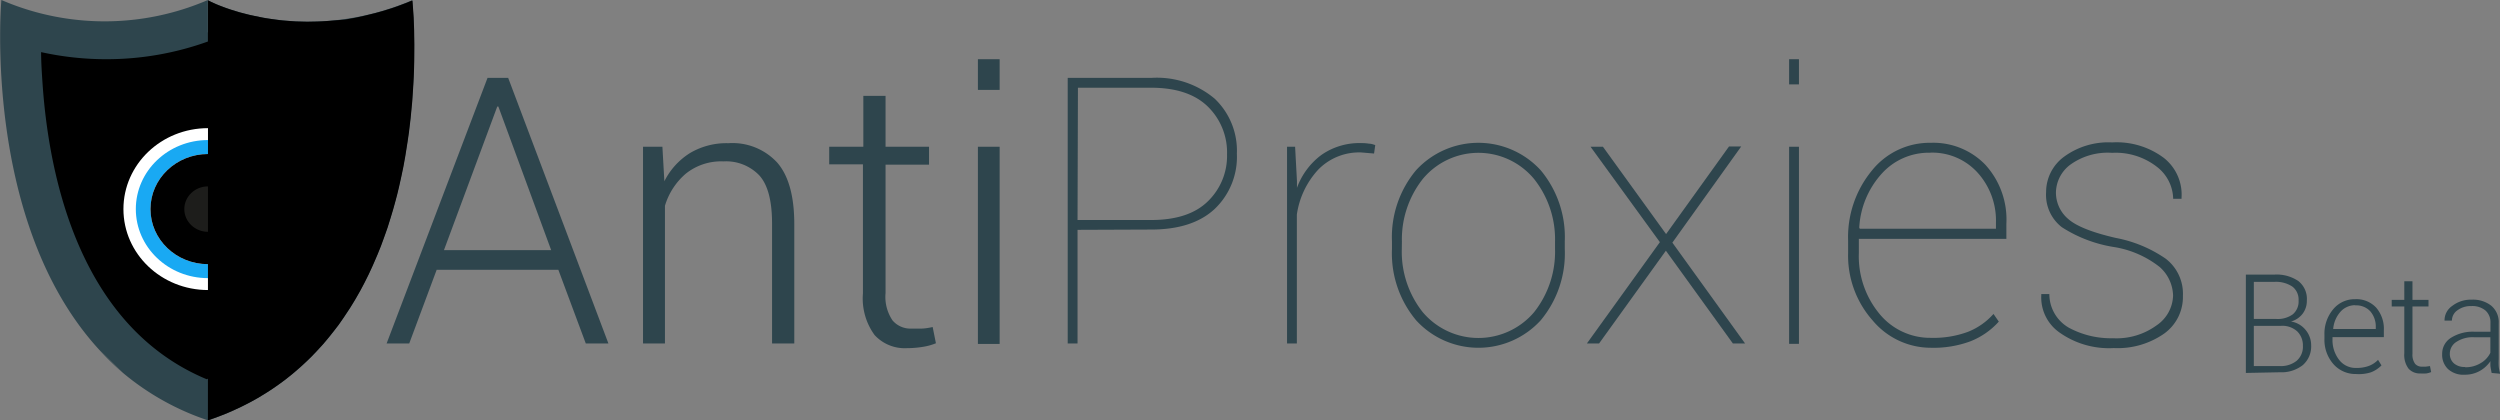 <svg xmlns="http://www.w3.org/2000/svg" id="7f288879-70ff-4d7a-843d-c7abbc25848d" data-name="antiproxies logo" viewBox="0 0 254.19 42.74"><rect x="0" y="0" width="254.19" height="42.74" fill="#808080" stroke="none"/><defs><style>.e014fcf1-68c8-40d3-8e9e-8ee1aa8b35db{fill:#2e454d}.e59fbdfd-8ef2-4090-b178-50c94223e67d{fill:#fff}.a598b7d9-c64e-4aac-ba2e-5158e51c1350{fill:#19a9f3}.ecf81411-06be-4c56-9fe5-2f475313b1a9{fill:#1d1d1b}</style></defs><title>antiproxies-dark</title><path d="M27.11,9.11" class="e014fcf1-68c8-40d3-8e9e-8ee1aa8b35db" transform="translate(-5.96 -9.08)"/><path d="M8.85,21.43c3.68,3.69,7.75,1.32,12.23,1.23,6.05-.11,12.3-2,18.36-.59l-2.87-2.21q.07-1.83-.29.54-.33,1.62-.74,3.22a20,20,0,0,1-2.27,5.64c-2,3.1-4.87,5.53-7,8.58-2.4,3.49,1.57,8.22,5.43,7.06a15.93,15.93,0,0,0,6.85-4c4.46-4.34-2.24-10.95-6.8-6.8-.56.51-5.08,3.92-5,4.41l2.67.57L29,37.89a7.5,7.5,0,0,0-1-2.3,9.79,9.79,0,0,0-8.56-5.08c-2.89,0-5.35,1.53-5.8,4.52-.64,4.14,2.19,7.07,5.42,9.09s8.69-1.44,7.06-5.43c-1.24-3-2.24-6.39-3.86-9.24a30.73,30.73,0,0,0-2.15-2.63c-.38-.53-.05-3.34-.48-1.11L16.3,29.08c2.67-.67,6.5-.1,9.28-.14l4.73,0H32.2q3.3.43.9-.48L31.69,25q1.84-2.93-1.35-1.58L26.47,24a22.13,22.13,0,0,0-5.07.89c-3,1.2-4.82,4.05-3.9,7.26,1.67,5.86,10.84,7.66,15.66,5.38,5.59-2.65.72-10.94-4.85-8.3q1.57-.25-.95-.55a6.4,6.4,0,0,1-2.63-1.46l2.21,2.87-.33-1-1.24,4.68c.4-.48,5-.7,6.56-.91,2.07-.3,4.51-.38,6.31-1.6,3.15-2.13,4.25-6.63,1.66-9.63s-7-2.35-10.53-2.33c-4.88,0-10.87-.68-15.62.52a4.73,4.73,0,0,0-3.36,3.36,14,14,0,0,0,1.29,8.26A29.23,29.23,0,0,0,14,34.3c1.33,1.92,2,4.78,2.9,6.94l7.06-5.43-1.28,2L19.79,40c-.34.1,1.46,4.49,1.81,5A6.15,6.15,0,0,0,26.09,48c5.12.73,9.12-4.07,12.5-7.14l-6.8-6.8a4.22,4.22,0,0,1-2.61,1.55l5.43,7.06c3.2-4.65,7.2-7.9,9.22-13.38,1.46-4,3.84-10.48,1-14.31-3.11-4.25-11.65-3.19-16.23-2.77-2.82.26-5.57.79-8.41.83C18,13.09,15.1,14.17,13,14l3.4,1.41-.77-.77c-4.38-4.39-11.18,2.41-6.8,6.8Z" class="34b7471c-a80f-4bdc-a824-777846be5228" transform="translate(-5.96 -9.08)"/><path d="M12.38,18.24c6.46-.71,13.54.13,19.9,1.29.1,0,.14-.14,0-.15-6.42-1.17-13.45-2-19.95-1.29-.1,0-.1.17,0,.16Z" class="34b7471c-a80f-4bdc-a824-777846be5228" transform="translate(-5.96 -9.08)"/><path d="M41.32,31.47a49.26,49.26,0,0,0,2.32-10.39,63.16,63.16,0,0,0,.44-6.6h0v0a30.86,30.86,0,0,1-6.64.72,29.49,29.49,0,0,1-10.32-1.83V9.11c1,.57,9.87,4.59,20.75,0l0,0C48,10.56,51.1,43.76,27.11,51.82V47.58l.63-.27a22.35,22.35,0,0,0,2.19-1.1C35.83,42.83,39.3,37.26,41.32,31.47Z" class="e014fcf1-68c8-40d3-8e9e-8ee1aa8b35db" transform="translate(-5.96 -9.08)"/><path d="M47.89,9.17l0,0h0Z" class="2a234af3-8fdc-4707-97c0-a4e7c966467c" transform="translate(-5.96 -9.08)"/><path d="M44.07,14.48h0a63.16,63.16,0,0,1-.44,6.6A64.73,64.73,0,0,0,44.07,14.48Z" class="e59fbdfd-8ef2-4090-b178-50c94223e67d" transform="translate(-5.96 -9.08)"/><path d="M27.11,47.58v4.24h0A26.48,26.48,0,0,1,18.47,47L16.1,44.7c-12-13-10-35.62-10-35.62a26.49,26.49,0,0,0,21,0h0v4.22h0a30.36,30.36,0,0,1-10.34,1.8,30.71,30.71,0,0,1-6.62-.72c0,1,.07,2.08.15,3.26.66,9.54,3.81,24.64,16.69,30Z" class="e014fcf1-68c8-40d3-8e9e-8ee1aa8b35db" transform="translate(-5.96 -9.08)"/><path d="M16.1,44.7,18.47,47A26.76,26.76,0,0,1,16.1,44.7Z" class="e014fcf1-68c8-40d3-8e9e-8ee1aa8b35db" transform="translate(-5.96 -9.08)"/><ellipse cx="21.15" cy="21.26" class="e59fbdfd-8ef2-4090-b178-50c94223e67d" rx="8.6" ry="8.23"/><ellipse cx="21.15" cy="21.26" class="a598b7d9-c64e-4aac-ba2e-5158e51c1350" rx="7.34" ry="7.02"/><ellipse cx="21.15" cy="21.26" class="e59fbdfd-8ef2-4090-b178-50c94223e67d" rx="5.85" ry="5.6"/><ellipse cx="21.15" cy="21.26" class="0e003368-8399-4b40-b573-e84d921ec3dc" rx="5.85" ry="5.6"/><ellipse cx="21.15" cy="21.26" class="ecf81411-06be-4c56-9fe5-2f475313b1a9" rx="2.41" ry="2.31"/><ellipse cx="22.69" cy="20.33" class="e59fbdfd-8ef2-4090-b178-50c94223e67d" rx="1.17" ry="1.12"/><polyline points="21.15 .03 21.44 .18 22.01 .44 22.36 .58 22.94 .8 23.5 .99 24.38 1.26 25.4 1.52 26.75 1.8 27.23 1.88 28.08 2 28.73 2.08 30.06 2.18 31.23 2.21 32.24 2.19 32.74 2.17 33.48 2.12 34.21 2.06 35.08 1.99 36.15 1.8 37.06 1.6 38.16 1.33 38.88 1.13 39.82 .84 40.4 .64 41.22 .33 41.74 .12 41.9 .05 41.94 .09 42 .91 42.06 1.76 42.11 3.1 42.13 4.53 42.12 6.2 42.1 6.96 42.07 7.82 42.03 8.58 41.92 10.27 41.75 12.04 41.58 13.47 41.45 14.36 41.21 15.88 41.02 16.94 40.81 17.94 40.59 18.93 40.4 19.73 40.22 20.41 39.98 21.28 39.73 22.11 39.4 23.17 39.05 24.15 38.73 25.03 38.38 25.89 37.91 26.98 37.49 27.89 37.04 28.79 36.63 29.56 36.11 30.47 35.6 31.3 34.91 32.34 34.44 33.02 33.96 33.64 33.46 34.27 32.85 35 32.26 35.64 31.72 36.21 31.25 36.67 30.56 37.31 29.75 38.01 29.01 38.6 28.33 39.1 27.61 39.6 27 39.99 26.21 40.47 25.53 40.85 24.55 41.35 23.84 41.68 23.19 41.97 22.44 42.27 21.71 42.54 21.14 42.74 21.15 .03 21.15 .03" class="9b9d1b61-ce40-48db-9bab-32cc8d70b691"/><path d="M62.73,36.51H50.36L47.57,44h-2.3L55.53,17h2.1L67.82,44h-2.3Zm-11.63-2H62L56.63,19.91h-.11Z" class="e014fcf1-68c8-40d3-8e9e-8ee1aa8b35db" transform="translate(-5.96 -9.08)"/><path d="M73.31,24l.2,3.51a7.15,7.15,0,0,1,2.61-2.87,7.27,7.27,0,0,1,3.89-1,6.19,6.19,0,0,1,5,2q1.71,2,1.71,6.23V44H84.46V31.81q0-3.46-1.29-4.89a4.68,4.68,0,0,0-3.66-1.43,5.74,5.74,0,0,0-3.81,1.24A6.88,6.88,0,0,0,73.57,30V44H71.34V24Z" class="e014fcf1-68c8-40d3-8e9e-8ee1aa8b35db" transform="translate(-5.96 -9.08)"/><path d="M96,18.83V24h4.42v1.82H96V38.87a4.27,4.27,0,0,0,.71,2.79,2.39,2.39,0,0,0,1.9.83q.54,0,1,0t1.18-.16l.33,1.65a5.8,5.8,0,0,1-1.35.37,10,10,0,0,1-1.6.13,4.16,4.16,0,0,1-3.29-1.34,6.3,6.3,0,0,1-1.18-4.23V25.79H90.27V24h3.47V18.83Z" class="e014fcf1-68c8-40d3-8e9e-8ee1aa8b35db" transform="translate(-5.96 -9.08)"/><path d="M107.6,18.22h-2.21V15.1h2.21Zm0,25.83h-2.21V24h2.21Z" class="e014fcf1-68c8-40d3-8e9e-8ee1aa8b35db" transform="translate(-5.96 -9.08)"/><path d="M115.52,32.45V44h-1V17H123a9.13,9.13,0,0,1,6.46,2.11,7.28,7.28,0,0,1,2.26,5.59,7.31,7.31,0,0,1-2.25,5.62q-2.25,2.1-6.47,2.1Zm0-1H123q3.84,0,5.78-1.91a6.42,6.42,0,0,0,1.94-4.77,6.5,6.5,0,0,0-1.93-4.83Q126.82,18,123,18h-7.44Z" class="e014fcf1-68c8-40d3-8e9e-8ee1aa8b35db" transform="translate(-5.96 -9.08)"/><path d="M145.67,24.69l-1.3-.11A5.81,5.81,0,0,0,140,26.32a8.51,8.51,0,0,0-2.18,4.57V44h-1V24h.82l.19,3.49v.69a7.24,7.24,0,0,1,2.49-3.35,6.74,6.74,0,0,1,4.06-1.2,4.49,4.49,0,0,1,.79.06c.24,0,.45.09.62.14Z" class="e014fcf1-68c8-40d3-8e9e-8ee1aa8b35db" transform="translate(-5.96 -9.08)"/><path d="M147.49,33.62a10.59,10.59,0,0,1,2.44-7.22,8.59,8.59,0,0,1,12.69,0,10.6,10.6,0,0,1,2.44,7.22v.78a10.62,10.62,0,0,1-2.44,7.24,8.58,8.58,0,0,1-12.68,0,10.59,10.59,0,0,1-2.45-7.24Zm1,.78a9.89,9.89,0,0,0,2.12,6.41,7.42,7.42,0,0,0,11.34,0,9.9,9.9,0,0,0,2.12-6.4v-.78a9.85,9.85,0,0,0-2.13-6.35,7.35,7.35,0,0,0-11.32,0,9.91,9.91,0,0,0-2.12,6.35Z" class="e014fcf1-68c8-40d3-8e9e-8ee1aa8b35db" transform="translate(-5.96 -9.08)"/><path d="M175.36,32.88l6.4-8.91H183L176,33.75,183.39,44h-1.24l-6.81-9.43L168.55,44h-1.24l7.42-10.3L167.68,24h1.26Z" class="e014fcf1-68c8-40d3-8e9e-8ee1aa8b35db" transform="translate(-5.96 -9.08)"/><path d="M188.87,17.66h-1V15.1h1Zm0,26.38h-1V24h1Z" class="e014fcf1-68c8-40d3-8e9e-8ee1aa8b35db" transform="translate(-5.96 -9.08)"/><path d="M202.3,44.44a7.72,7.72,0,0,1-5.93-2.77,9.93,9.93,0,0,1-2.5-6.89V33.58a10.64,10.64,0,0,1,2.41-7.15,7.53,7.53,0,0,1,6-2.83,7.35,7.35,0,0,1,5.54,2.23,8.26,8.26,0,0,1,2.14,6v1.54h-15v1.43A9.18,9.18,0,0,0,197,40.92a6.66,6.66,0,0,0,5.29,2.51,10.06,10.06,0,0,0,3.76-.61A6.79,6.79,0,0,0,208.65,41l.54.78a7.64,7.64,0,0,1-2.88,2A10.78,10.78,0,0,1,202.3,44.44Zm-.06-19.83a6.44,6.44,0,0,0-5,2.18A8.87,8.87,0,0,0,195,32.23l.06.11h13.84v-.61a7.27,7.27,0,0,0-1.86-5.09A6.23,6.23,0,0,0,202.25,24.6Z" class="e014fcf1-68c8-40d3-8e9e-8ee1aa8b35db" transform="translate(-5.96 -9.08)"/><path d="M226.91,39.13a4,4,0,0,0-1.36-2.9,10.05,10.05,0,0,0-4.76-2.05,13.73,13.73,0,0,1-5.19-2,4.15,4.15,0,0,1-1.6-3.55,4.45,4.45,0,0,1,1.82-3.61,7.62,7.62,0,0,1,4.9-1.46,8,8,0,0,1,5.23,1.56,4.75,4.75,0,0,1,1.82,4.06l0,.11h-.85A4.21,4.21,0,0,0,225.21,26a6.81,6.81,0,0,0-4.5-1.38,6.49,6.49,0,0,0-4.27,1.22A3.6,3.6,0,0,0,215,28.63a3.51,3.51,0,0,0,1.22,2.69q1.22,1.11,4.86,1.95a13.25,13.25,0,0,1,5.09,2.12,4.49,4.49,0,0,1,1.74,3.76A4.58,4.58,0,0,1,226,43a8.25,8.25,0,0,1-5.12,1.47,8.69,8.69,0,0,1-5.5-1.57,4.35,4.35,0,0,1-1.87-3.81l0-.11h.82a3.94,3.94,0,0,0,2,3.43,9,9,0,0,0,4.47,1.06,6.9,6.9,0,0,0,4.42-1.3A3.78,3.78,0,0,0,226.91,39.13Z" class="e014fcf1-68c8-40d3-8e9e-8ee1aa8b35db" transform="translate(-5.96 -9.08)"/><path d="M234.31,47V37h2.91a3.93,3.93,0,0,1,2.42.65,2.31,2.31,0,0,1,.87,2,2.14,2.14,0,0,1-.43,1.33,2.23,2.23,0,0,1-1.18.79,2.4,2.4,0,0,1,1.48.85,2.44,2.44,0,0,1,.57,1.59,2.51,2.51,0,0,1-.86,2,3.51,3.51,0,0,1-2.31.72Zm.81-5.49h2.29a2.61,2.61,0,0,0,1.67-.47,1.69,1.69,0,0,0,.59-1.4,1.66,1.66,0,0,0-.63-1.42,3,3,0,0,0-1.83-.48h-2.09Zm0,.7v4.09h2.63a2.56,2.56,0,0,0,1.73-.54,1.89,1.89,0,0,0,.63-1.52,2,2,0,0,0-.57-1.46,2.24,2.24,0,0,0-1.66-.57Z" class="e014fcf1-68c8-40d3-8e9e-8ee1aa8b35db" transform="translate(-5.96 -9.08)"/><path d="M245.53,47.11a3,3,0,0,1-2.31-1,3.74,3.74,0,0,1-.92-2.6v-.38a3.86,3.86,0,0,1,.91-2.63,2.83,2.83,0,0,1,2.21-1,2.74,2.74,0,0,1,2.14.86,3.29,3.29,0,0,1,.78,2.3v.7h-5.22v.2a3.26,3.26,0,0,0,.66,2.09,2.11,2.11,0,0,0,1.74.84,3.57,3.57,0,0,0,1.31-.21,2.56,2.56,0,0,0,.92-.61l.35.56a3,3,0,0,1-1.06.7A4,4,0,0,1,245.53,47.11Zm-.1-7a2,2,0,0,0-1.52.69,3,3,0,0,0-.72,1.73v0h4.33v-.2a2.36,2.36,0,0,0-.57-1.61A1.94,1.94,0,0,0,245.43,40.13Z" class="e014fcf1-68c8-40d3-8e9e-8ee1aa8b35db" transform="translate(-5.96 -9.08)"/><path d="M251.25,37.68v1.89h1.63v.67h-1.63v4.82a1.57,1.57,0,0,0,.26,1,.88.88,0,0,0,.7.3l.39,0,.43-.06.12.61a2.12,2.12,0,0,1-.5.14,3.62,3.62,0,0,1-.59,0,1.53,1.53,0,0,1-1.21-.49,2.32,2.32,0,0,1-.43-1.56V40.24h-1.28v-.67h1.28V37.68Z" class="e014fcf1-68c8-40d3-8e9e-8ee1aa8b35db" transform="translate(-5.96 -9.08)"/><path d="M259.3,47c-.05-.25-.09-.47-.12-.65a4.53,4.53,0,0,1,0-.55,3.25,3.25,0,0,1-1.09,1,3.1,3.1,0,0,1-1.54.38,2.32,2.32,0,0,1-1.68-.57,2,2,0,0,1-.6-1.54,1.9,1.9,0,0,1,.89-1.64,4.12,4.12,0,0,1,2.39-.62h1.63v-.92a1.58,1.58,0,0,0-.51-1.24,2.08,2.08,0,0,0-1.43-.45,2.27,2.27,0,0,0-1.42.43,1.28,1.28,0,0,0-.56,1.05h-.75v0a1.77,1.77,0,0,1,.76-1.48,3.09,3.09,0,0,1,2-.65,3,3,0,0,1,2,.62,2.19,2.19,0,0,1,.75,1.78v3.64a6.21,6.21,0,0,0,0,.76,4.73,4.73,0,0,0,.15.73Zm-2.69-.58a2.93,2.93,0,0,0,1.56-.41,2.45,2.45,0,0,0,1-1.06V43.37H257.5a3,3,0,0,0-1.78.47,1.41,1.41,0,0,0-.67,1.18,1.27,1.27,0,0,0,.41,1A1.62,1.62,0,0,0,256.61,46.39Z" class="e014fcf1-68c8-40d3-8e9e-8ee1aa8b35db" transform="translate(-5.96 -9.08)"/></svg>